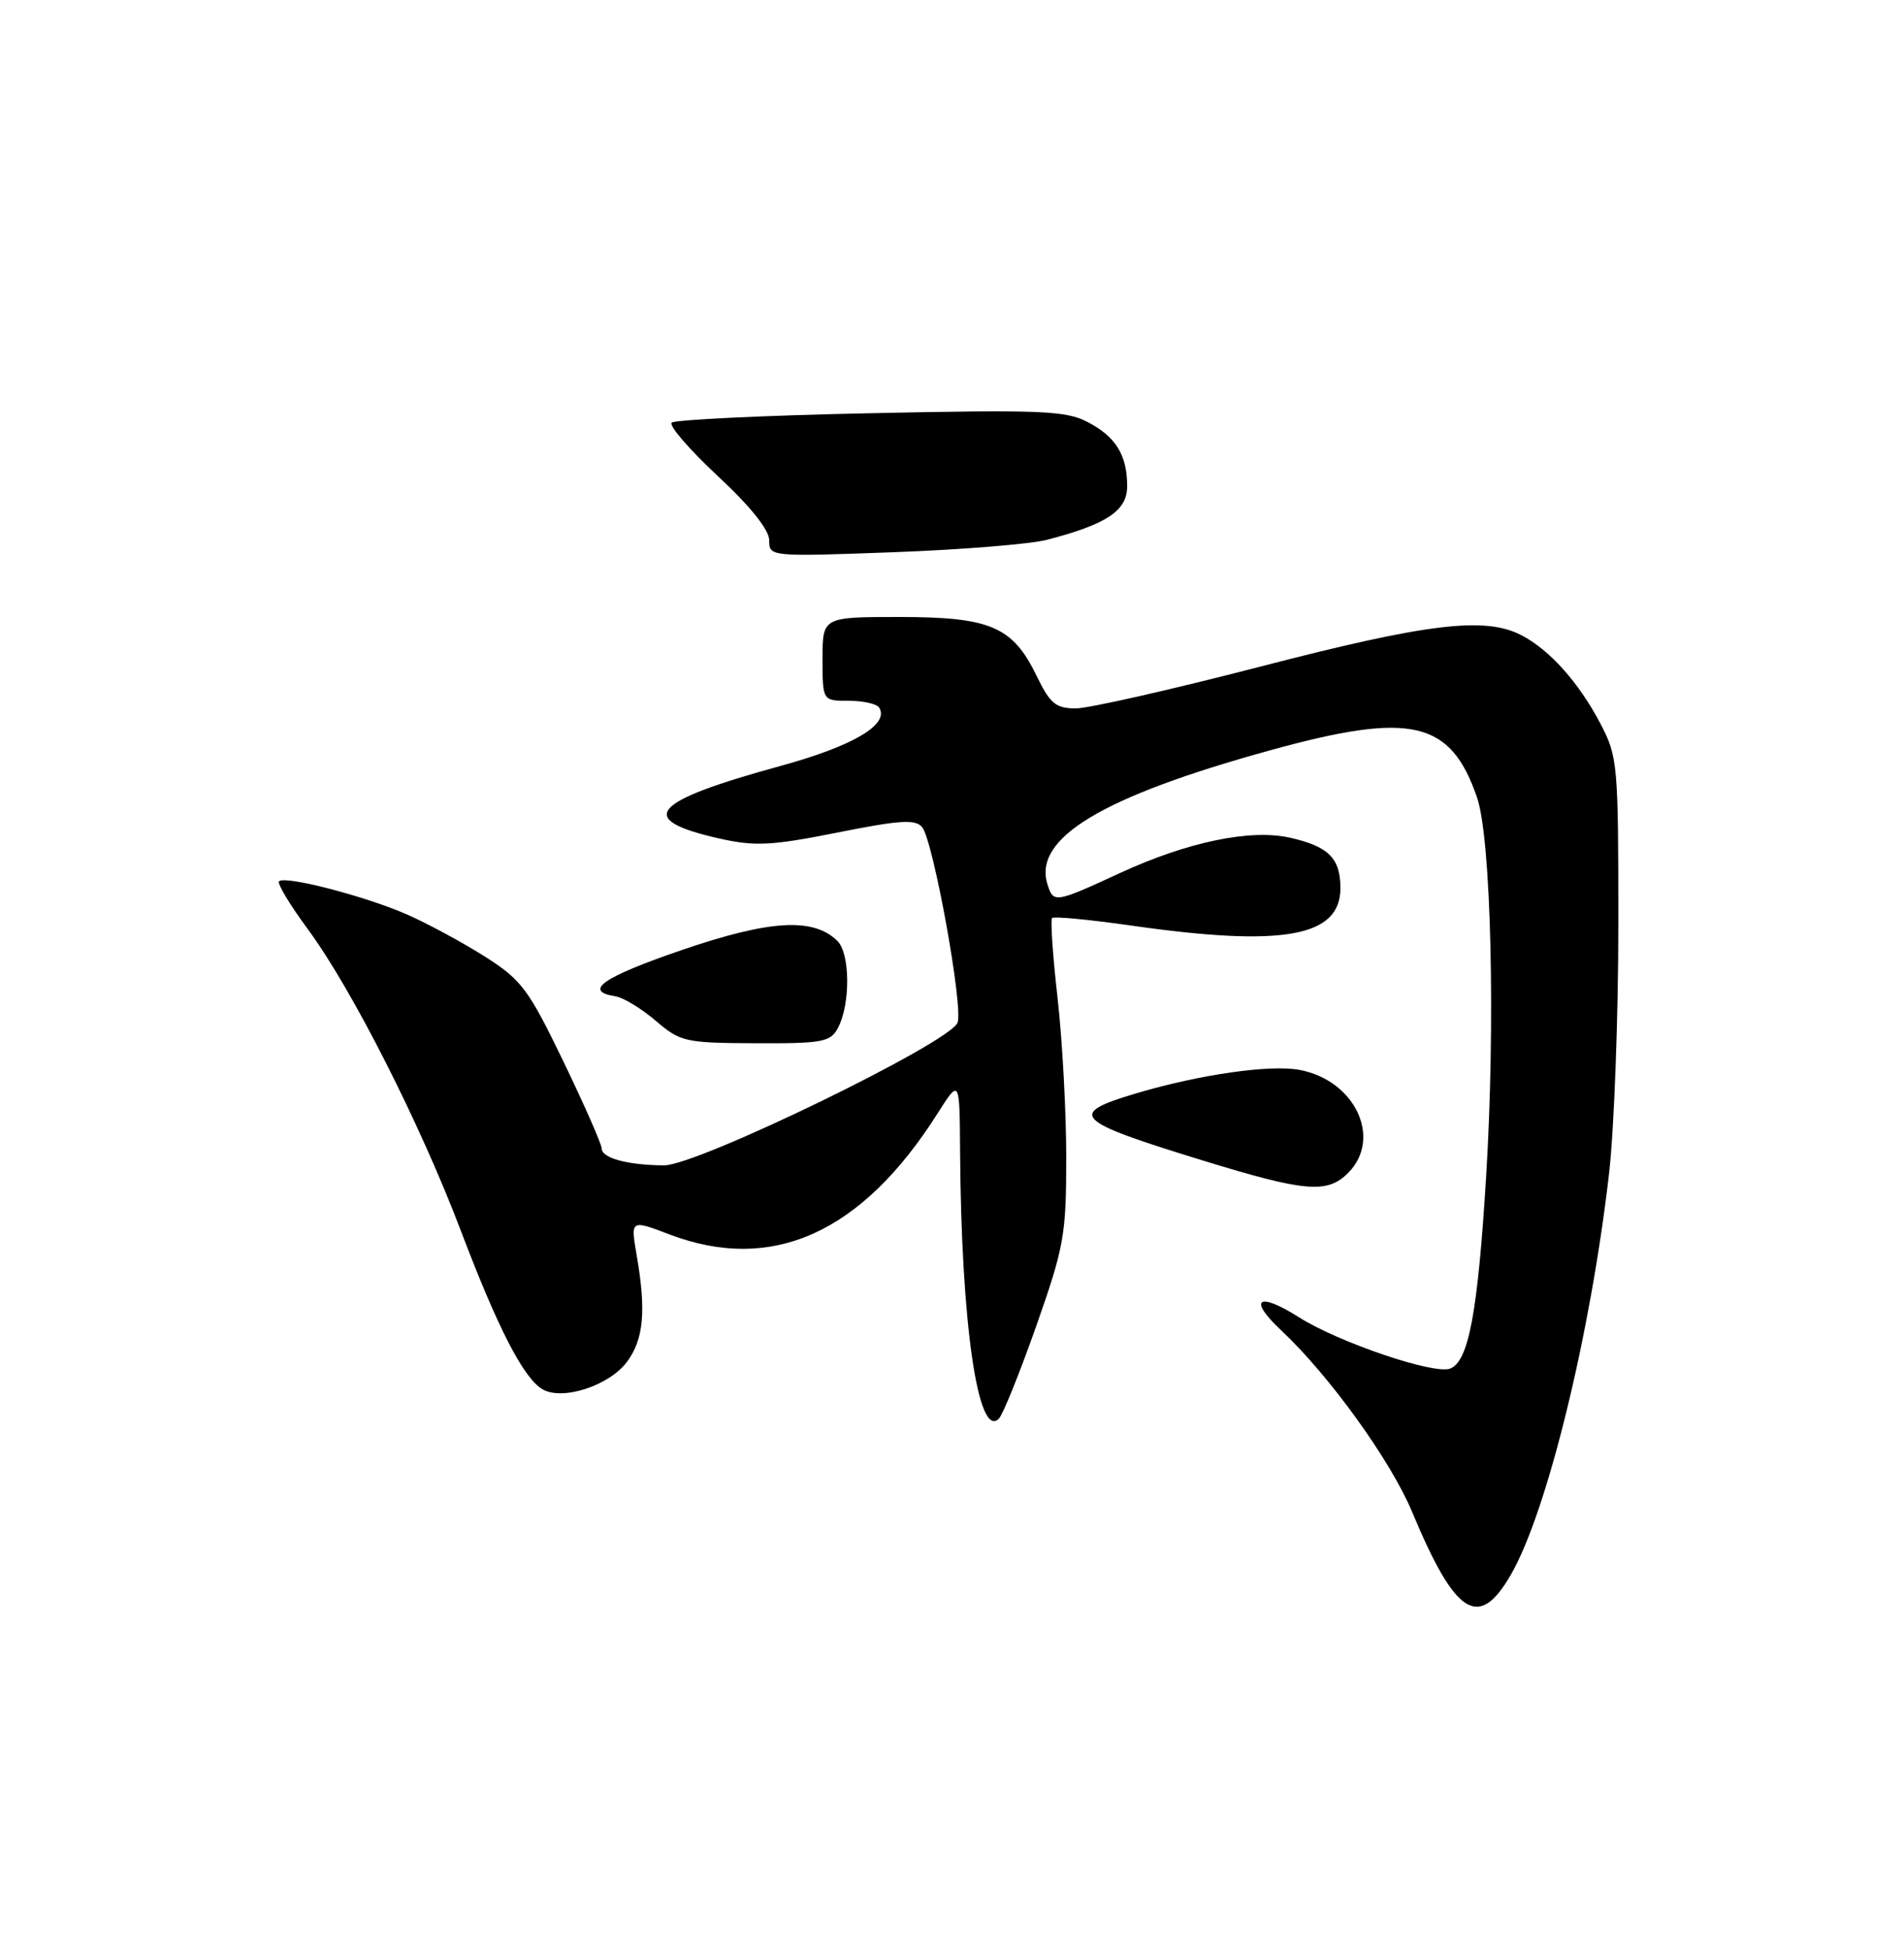 <?xml version="1.0" encoding="UTF-8" standalone="no"?>
<!DOCTYPE svg PUBLIC "-//W3C//DTD SVG 1.1//EN" "http://www.w3.org/Graphics/SVG/1.1/DTD/svg11.dtd" >
<svg xmlns="http://www.w3.org/2000/svg" xmlns:xlink="http://www.w3.org/1999/xlink" version="1.1" viewBox="0 0 250 256">
 <g >
 <path fill="currentColor"
d=" M 198.37 206.75 C 203.13 198.53 208.85 175.16 211.28 154.00 C 211.94 148.22 212.49 133.60 212.49 121.50 C 212.50 100.31 212.41 99.33 210.14 95.00 C 207.32 89.63 203.50 85.34 199.80 83.41 C 195.01 80.91 187.53 81.80 165.54 87.50 C 153.88 90.52 142.95 93.00 141.26 93.00 C 138.62 93.00 137.88 92.38 136.11 88.73 C 132.98 82.26 130.04 81.00 118.10 81.00 C 108.00 81.00 108.00 81.00 108.00 86.50 C 108.00 92.00 108.00 92.00 111.44 92.00 C 113.33 92.00 115.13 92.40 115.44 92.90 C 116.81 95.11 112.02 97.94 102.50 100.55 C 85.31 105.26 83.36 107.59 94.53 110.10 C 99.16 111.13 101.32 111.02 109.96 109.30 C 118.14 107.66 120.20 107.53 121.08 108.59 C 122.54 110.36 126.51 132.24 125.73 134.26 C 124.72 136.90 91.57 153.00 87.20 152.99 C 82.45 152.97 79.00 152.04 79.00 150.77 C 79.00 150.22 76.74 145.08 73.98 139.36 C 69.41 129.89 68.48 128.65 63.73 125.62 C 60.85 123.79 56.25 121.30 53.50 120.08 C 48.04 117.67 37.42 114.91 36.64 115.70 C 36.36 115.97 38.09 118.84 40.48 122.07 C 46.23 129.89 55.20 147.58 60.52 161.60 C 65.33 174.28 68.68 180.81 71.17 182.35 C 73.74 183.95 79.97 181.95 82.33 178.78 C 84.52 175.82 84.86 172.10 83.60 164.81 C 82.79 160.11 82.79 160.11 87.91 162.06 C 101.38 167.18 113.15 161.88 123.08 146.21 C 126.00 141.61 126.00 141.61 126.06 151.05 C 126.20 173.70 128.41 188.99 131.15 186.25 C 131.68 185.72 133.89 180.25 136.06 174.09 C 139.72 163.68 140.00 162.13 140.00 151.98 C 140.00 145.98 139.49 136.55 138.86 131.01 C 138.23 125.48 137.91 120.76 138.14 120.52 C 138.38 120.28 143.06 120.73 148.54 121.51 C 168.47 124.36 176.00 123.01 176.00 116.60 C 176.00 112.67 174.44 111.11 169.35 109.97 C 164.20 108.81 155.92 110.53 147.11 114.59 C 138.50 118.56 138.32 118.59 137.54 116.11 C 135.61 110.05 144.65 104.60 166.78 98.50 C 185.28 93.39 190.46 94.57 193.94 104.70 C 195.79 110.08 196.37 134.48 195.13 154.50 C 194.03 172.38 192.83 178.74 190.41 179.67 C 188.29 180.49 175.74 176.22 170.53 172.92 C 165.20 169.54 163.82 170.52 168.17 174.60 C 174.53 180.55 182.59 191.73 185.42 198.50 C 191.10 212.10 194.15 214.05 198.37 206.75 Z  M 177.00 154.00 C 181.53 149.47 177.94 141.83 170.64 140.46 C 166.77 139.73 157.55 141.06 149.24 143.52 C 140.02 146.26 140.88 147.12 158.09 152.40 C 171.37 156.48 174.27 156.73 177.00 154.00 Z  M 110.02 134.96 C 111.67 131.87 111.64 125.21 109.96 123.54 C 106.82 120.42 101.08 120.76 89.50 124.73 C 79.12 128.29 76.50 130.12 80.81 130.80 C 81.85 130.96 84.23 132.41 86.10 134.01 C 89.34 136.78 89.96 136.92 99.21 136.96 C 107.99 137.00 109.04 136.80 110.02 134.96 Z  M 137.50 70.86 C 145.36 68.81 148.00 67.04 148.00 63.82 C 148.00 59.73 146.49 57.30 142.74 55.37 C 139.93 53.91 136.50 53.78 114.22 54.25 C 100.29 54.54 88.58 55.10 88.19 55.49 C 87.81 55.89 90.54 59.04 94.25 62.50 C 98.55 66.50 101.00 69.57 101.00 70.94 C 101.00 73.08 101.10 73.09 117.25 72.50 C 126.19 72.17 135.30 71.44 137.50 70.86 Z "/>
</g>
</svg>